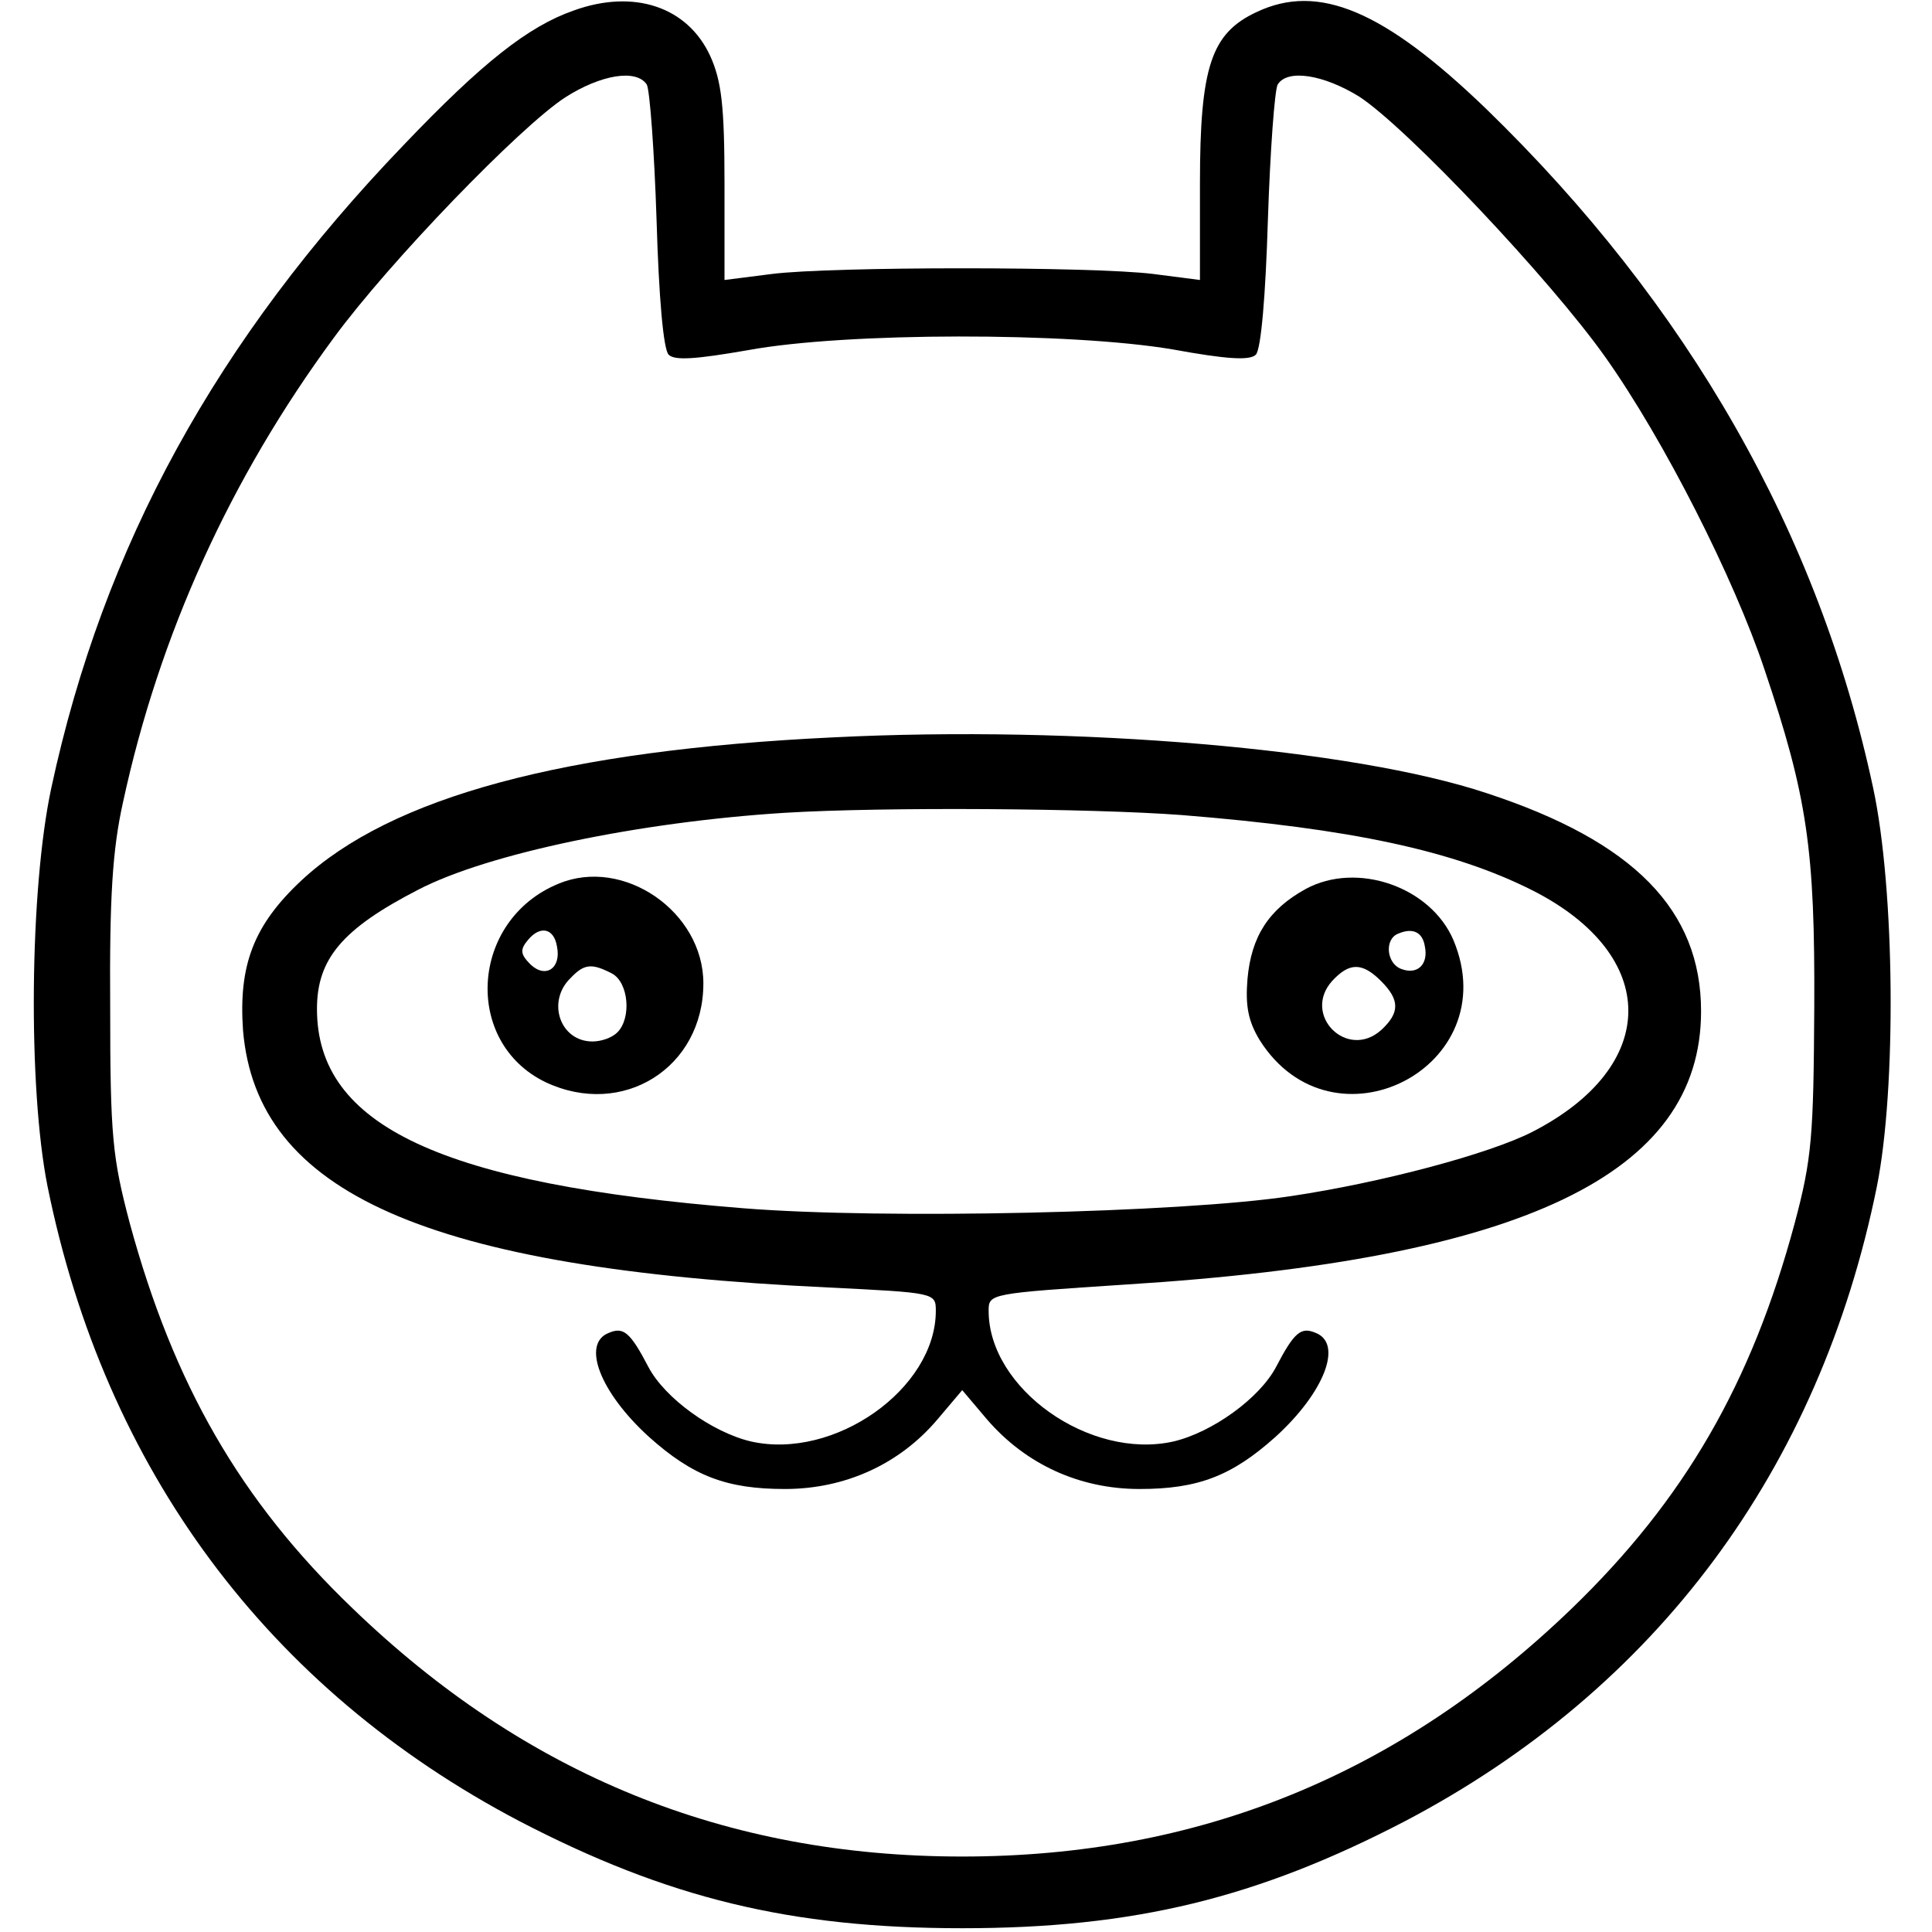 <?xml version="1.0" standalone="no"?>
<!DOCTYPE svg PUBLIC "-//W3C//DTD SVG 20010904//EN"
 "http://www.w3.org/TR/2001/REC-SVG-20010904/DTD/svg10.dtd">
<svg version="1.0" xmlns="http://www.w3.org/2000/svg"
 width="256pt" height="256pt" viewBox="0 0 256 256"
 preserveAspectRatio="xMidYMid meet">

<g transform="translate(0,256) scale(0.1,-0.1)"
fill="#000000" stroke="none">
<path d="M760 2546 c-60 -21 -121 -69 -225 -178 -248 -258 -398 -531 -467
-852 -29 -135 -31 -398 -5 -528 76 -375 292 -666 625 -841 196 -102 359 -142
587 -142 228 0 391 40 587 142 333 175 549 466 625 841 26 130 24 393 -5 528
-72 337 -245 640 -513 900 -135 130 -222 167 -304 128 -60 -28 -75 -72 -75
-227 l0 -128 -62 8 c-81 10 -425 10 -505 0 l-63 -8 0 128 c0 103 -4 136 -19
169 -30 65 -101 89 -181 60z m97 -98 c4 -7 10 -88 13 -180 3 -102 9 -171 16
-178 8 -8 36 -6 105 6 130 24 427 24 563 1 71 -13 102 -15 110 -7 7 7 13 79
16 178 3 92 9 173 13 180 13 21 61 13 108 -16 63 -41 253 -242 326 -345 78
-110 171 -294 211 -414 57 -169 67 -239 66 -448 -1 -170 -3 -200 -26 -286 -57
-212 -146 -366 -295 -510 -229 -221 -495 -329 -808 -329 -313 0 -579 108 -808
329 -149 143 -237 297 -295 510 -23 87 -26 115 -26 286 -1 146 3 209 17 272
48 222 142 429 279 615 74 101 247 280 307 319 47 30 94 38 108 17z"/>
<path d="M1105 1583 c-358 -17 -587 -79 -706 -190 -63 -59 -83 -112 -77 -198
18 -216 244 -316 776 -341 141 -7 142 -7 142 -31 0 -103 -134 -198 -245 -173
-51 12 -114 57 -136 99 -24 46 -33 53 -52 45 -37 -14 -12 -79 53 -138 58 -52
103 -69 180 -69 80 0 152 33 202 92 l33 39 33 -39 c51 -59 122 -92 202 -92 77
0 122 17 180 69 65 59 90 124 53 138 -19 8 -28 1 -52 -45 -22 -42 -85 -87
-136 -99 -111 -25 -245 70 -245 173 0 23 1 23 183 35 525 33 761 146 761 362
0 134 -89 225 -284 289 -177 59 -543 90 -865 74z m461 -103 c224 -18 360 -47
465 -100 169 -86 169 -233 -1 -320 -57 -29 -199 -67 -320 -85 -146 -22 -538
-31 -725 -16 -400 32 -565 109 -565 264 0 66 33 106 134 158 92 48 294 90 486
102 131 8 407 6 526 -3z"/>
<path d="M740 1389 c-117 -48 -127 -210 -17 -263 102 -48 209 19 209 131 0 95
-106 168 -192 132z m-2 -83 c6 -29 -15 -43 -35 -24 -14 14 -14 20 -3 33 16 19
34 15 38 -9z m73 -36 c22 -12 26 -59 7 -78 -7 -7 -21 -12 -33 -12 -43 0 -61
53 -29 84 18 19 28 20 55 6z"/>
<path d="M1730 1382 c-49 -27 -72 -63 -77 -119 -3 -36 1 -56 16 -81 97 -154
327 -36 257 132 -30 71 -128 105 -196 68z m158 -76 c5 -24 -10 -38 -31 -30
-20 7 -23 40 -4 47 19 8 32 2 35 -17z m-58 -46 c25 -25 25 -42 0 -65 -45 -40
-105 20 -65 65 23 25 40 25 65 0z"/>
</g>
</svg>
